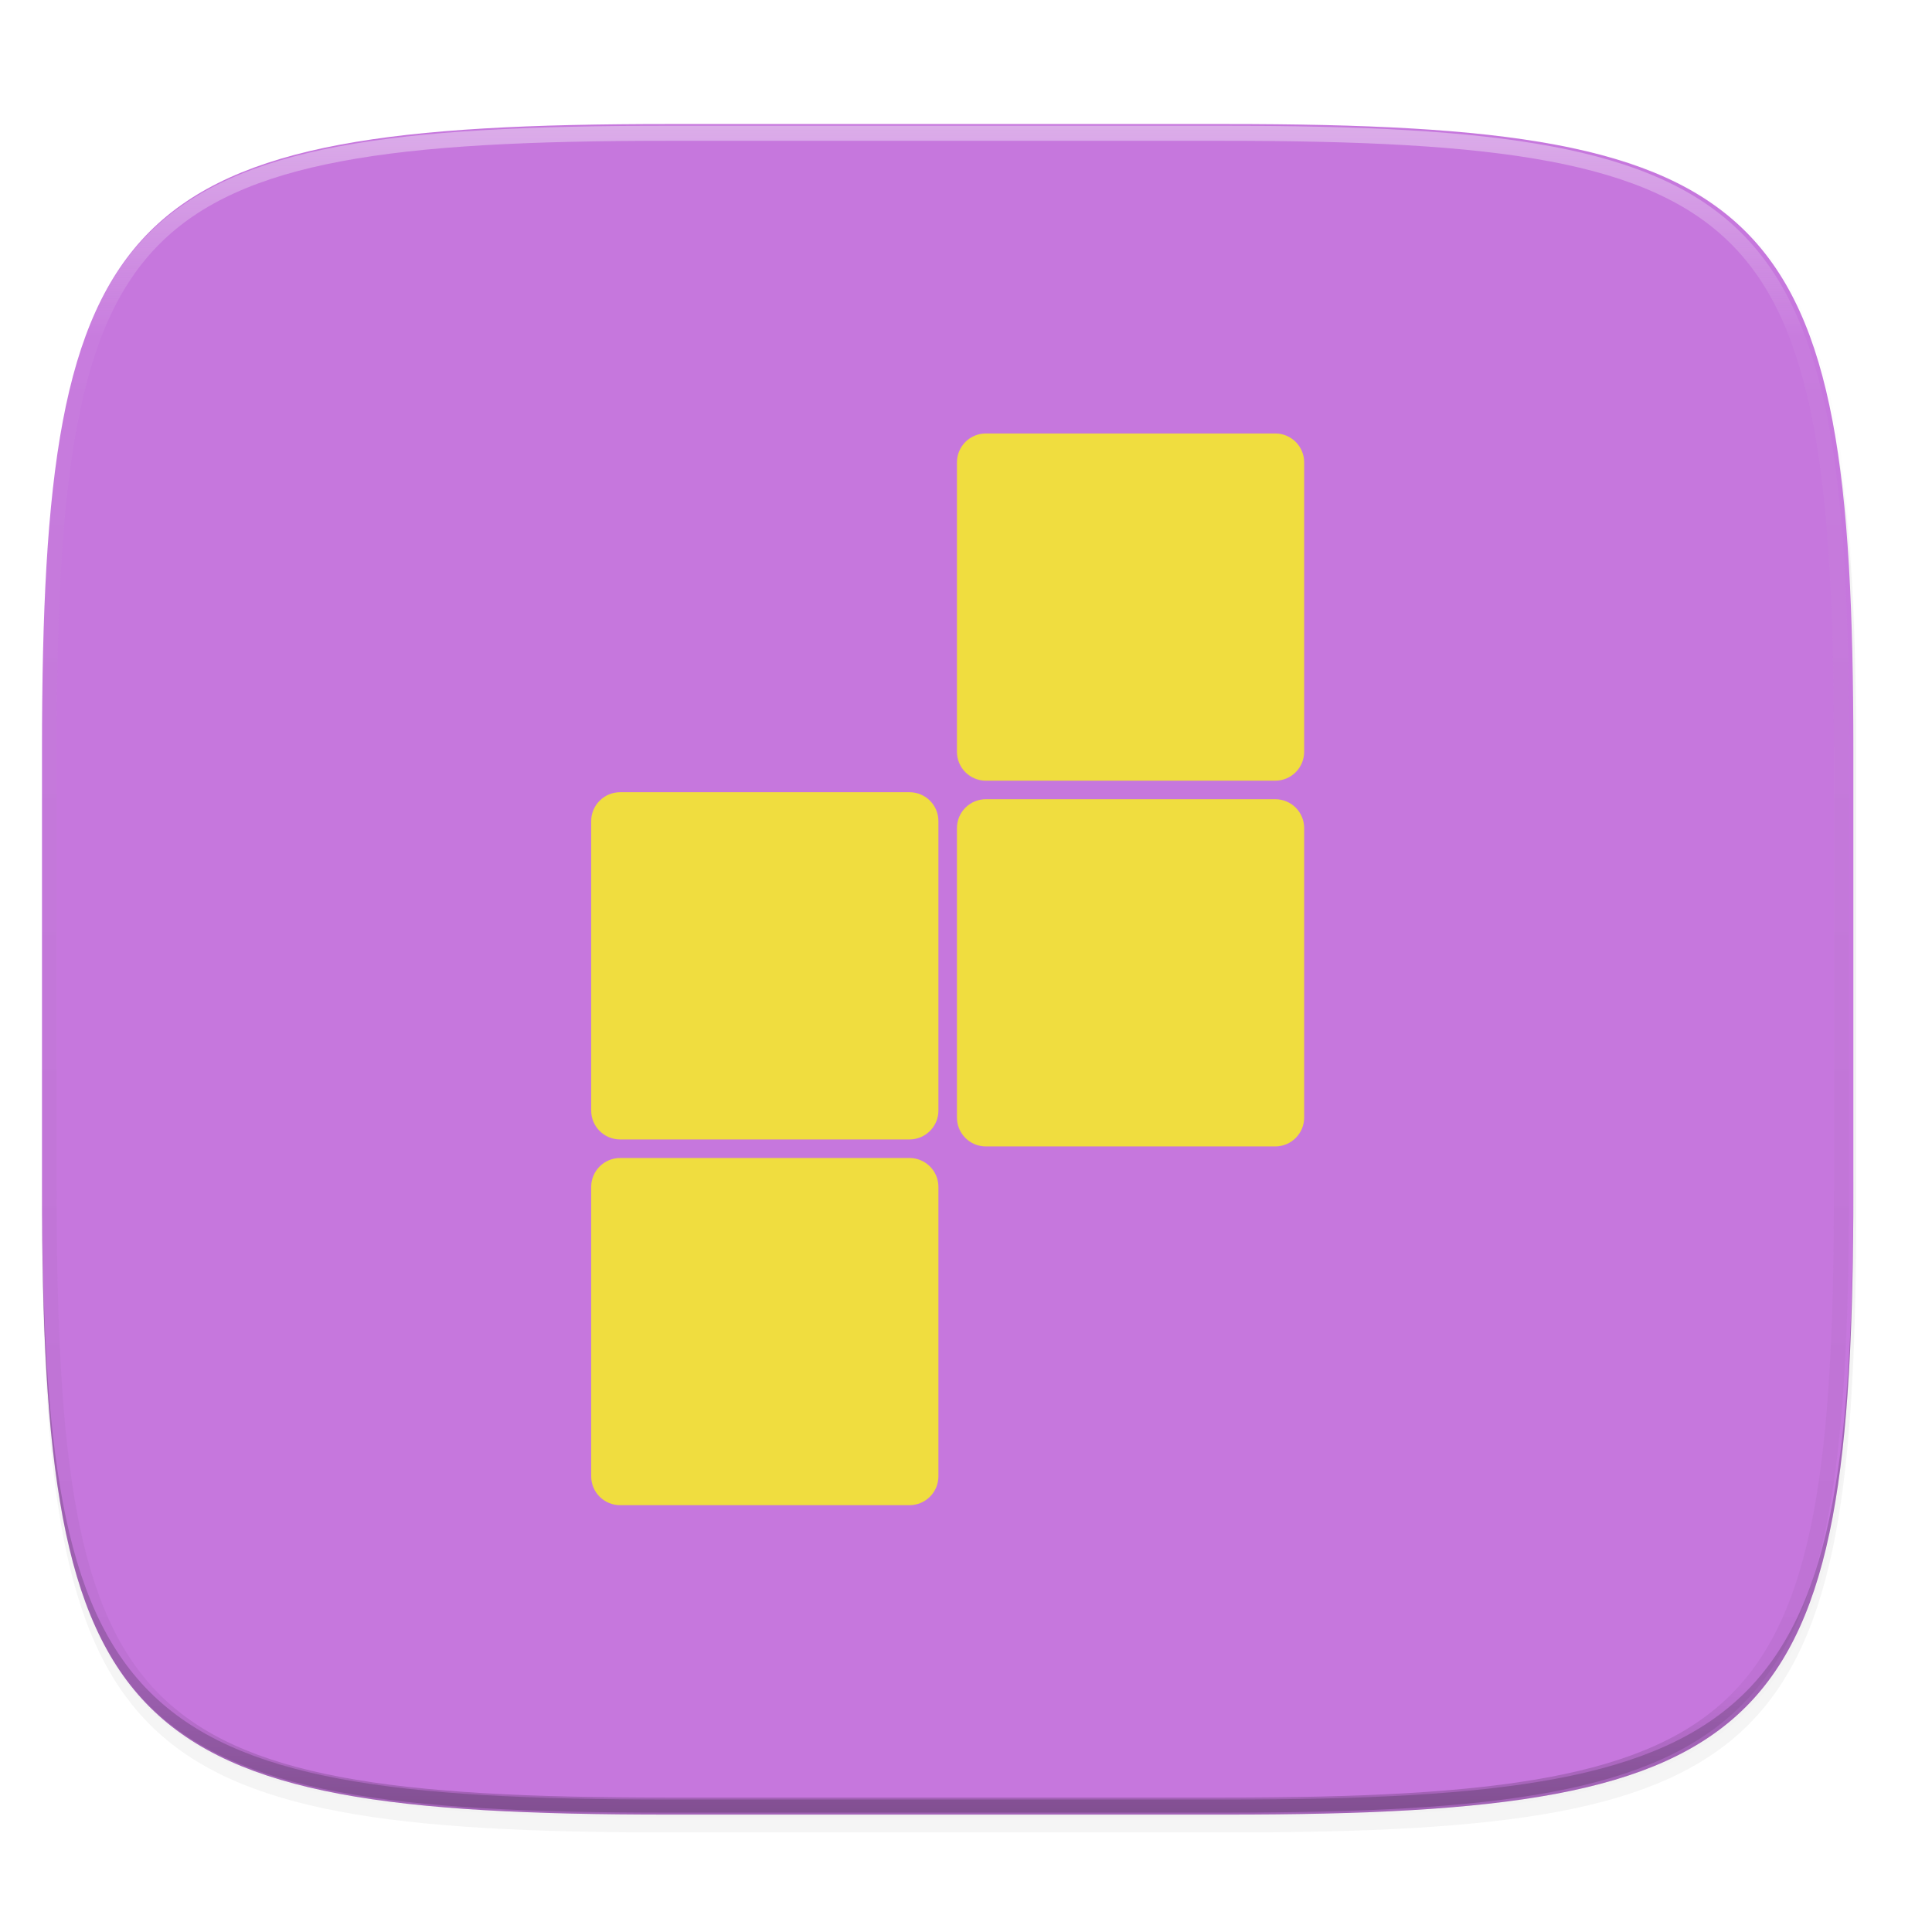 <svg width="256" height="256" viewBox="0 0 67.73 67.73" xmlns="http://www.w3.org/2000/svg">
    <defs>
        <linearGradient id="d" x1="296" x2="296" y1="-212" y2="236" gradientUnits="userSpaceOnUse">
            <stop offset="0" stop-color="#FBFCFB"/>
            <stop offset=".125" stop-color="#FBFCFB" stop-opacity=".098"/>
            <stop offset=".925" stop-opacity=".098"/>
            <stop offset="1" stop-opacity=".498"/>
        </linearGradient>
        <clipPath id="c">
            <path d="M361.938-212C507.235-212 528-191.287 528-46.125v116.25C528 215.286 507.235 236 361.937 236H214.063C68.766 236 48 215.286 48 70.125v-116.25C48-191.287 68.765-212 214.063-212z" fill="#C677DD"/>
        </clipPath>
        <filter id="b" x="-.01" y="-.01" width="1.023" height="1.025" color-interpolation-filters="sRGB">
            <feGaussianBlur stdDeviation="1.16"/>
        </filter>
        <filter id="a" x="-.02" y="-.03" width="1.046" height="1.05" color-interpolation-filters="sRGB">
            <feGaussianBlur stdDeviation="2.32"/>
        </filter>
        <filter id="e" x="-.12" y="-.12" width="1.247" height="1.247" color-interpolation-filters="sRGB">
            <feGaussianBlur stdDeviation=".97"/>
        </filter>
        <filter id="f" x="-.12" y="-.12" width="1.247" height="1.247" color-interpolation-filters="sRGB">
            <feGaussianBlur stdDeviation=".97"/>
        </filter>
        <filter id="g" x="-.12" y="-.12" width="1.247" height="1.247" color-interpolation-filters="sRGB">
            <feGaussianBlur stdDeviation=".97"/>
        </filter>
        <filter id="h" x="-.12" y="-.12" width="1.247" height="1.247" color-interpolation-filters="sRGB">
            <feGaussianBlur stdDeviation=".97"/>
        </filter>
    </defs>
    <path transform="matrix(.265 0 0 .265 0 3.404)" d="M162.537 5.568c72.648 0 83.031 10.357 83.031 82.938v58.125c0 72.58-10.383 82.937-83.031 82.937H88.599c-72.648 0-83.031-10.357-83.031-82.937V88.506c0-72.581 10.383-82.938 83.031-82.938z" filter="url(#a)" opacity=".2"/>
    <path transform="matrix(.265 0 0 .265 0 3.404)" d="M162.537 3.568c72.648 0 83.031 10.357 83.031 82.938v58.125c0 72.58-10.383 82.937-83.031 82.937H88.599c-72.648 0-83.031-10.357-83.031-82.937V86.506c0-72.581 10.383-82.938 83.031-82.938z" filter="url(#b)" opacity=".1"/>
    <path d="M23.442 4.348c-9.611 0-15.102.683-18.192 3.77-3.09 3.087-3.777 8.571-3.777 18.174V41.67c0 9.603.686 15.087 3.777 18.174 3.09 3.087 8.58 3.77 18.192 3.77h19.563c9.61 0 15.101-.683 18.192-3.77 3.09-3.087 3.776-8.571 3.776-18.174V26.292c0-9.603-.686-15.087-3.776-18.174-3.09-3.087-8.581-3.77-18.192-3.77z" fill="#C677DD"/>
    <path d="M1.473 41.141v.53c0 9.602.686 15.086 3.777 18.173 3.09 3.087 8.58 3.77 18.192 3.77h19.563c9.61 0 15.101-.683 18.192-3.77 3.09-3.087 3.776-8.571 3.776-18.174v-.529c0 9.602-.686 15.087-3.776 18.174-3.09 3.086-8.581 3.77-18.192 3.77H23.442c-9.611 0-15.102-.684-18.192-3.77-3.09-3.087-3.777-8.572-3.777-18.174z" fill="#16181D" opacity=".2"/>
    <path transform="matrix(.132 0 0 .132 -4.877 32.393)" d="M361.938-212C507.235-212 528-191.287 528-46.125v116.25C528 215.286 507.235 236 361.937 236H214.063C68.766 236 48 215.286 48 70.125v-116.25C48-191.287 68.765-212 214.063-212z" clip-path="url(#c)" fill="none" opacity=".4" stroke-linecap="round" stroke-linejoin="round" stroke-width="8" stroke="url(#d)"/>
    <g fill="#F0DD3F">
        <path d="M28.01 37.396c-.87 0-1.571.7-1.571 1.572v15.718c0 .87.7 1.571 1.572 1.571h15.718c.87 0 1.572-.7 1.572-1.571V38.968c0-.871-.701-1.572-1.572-1.572z" filter="url(#e)" opacity=".3" transform="rotate(-90 33.211 36.616) scale(.645)"/>
        <path d="M20.726 51.752c0 .562.453 1.014 1.015 1.014h10.142c.562 0 1.015-.452 1.015-1.014V41.61c0-.562-.453-1.014-1.015-1.014H21.741c-.562 0-1.015.452-1.015 1.014z"/>
        <path d="M47.881 37.396c-.87 0-1.572.7-1.572 1.572v15.718c0 .87.701 1.571 1.572 1.571h15.718c.87 0 1.572-.7 1.572-1.571V38.968c0-.871-.701-1.572-1.572-1.572z" filter="url(#f)" opacity=".3" transform="rotate(-90 33.211 36.616) scale(.645)"/>
        <path d="M20.726 38.93c0 .562.453 1.014 1.015 1.014h10.142c.562 0 1.015-.452 1.015-1.014V28.787c0-.562-.453-1.014-1.015-1.014H21.741c-.562 0-1.015.452-1.015 1.014z"/>
        <path d="M47.501 57.266c-.87 0-1.572.701-1.572 1.572v15.718c0 .87.701 1.572 1.572 1.572H63.22c.87 0 1.572-.701 1.572-1.572V58.838c0-.87-.701-1.572-1.572-1.572z" filter="url(#g)" opacity=".3" transform="rotate(-90 33.211 36.616) scale(.645)"/>
        <path d="M33.549 39.175c0 .562.452 1.014 1.014 1.014h10.143c.562 0 1.014-.452 1.014-1.014V29.032c0-.562-.452-1.014-1.014-1.014H34.563c-.562 0-1.014.452-1.014 1.014z"/>
        <path d="M67.371 57.266c-.87 0-1.571.701-1.571 1.572v15.718c0 .87.7 1.572 1.571 1.572H83.09c.871 0 1.572-.701 1.572-1.572V58.838c0-.87-.7-1.572-1.572-1.572z" filter="url(#h)" opacity=".3" transform="rotate(-90 33.211 36.616) scale(.645)"/>
        <path d="M33.549 26.353c0 .562.452 1.014 1.014 1.014h10.143c.562 0 1.014-.452 1.014-1.014V16.21c0-.562-.452-1.014-1.014-1.014H34.563c-.562 0-1.014.452-1.014 1.014z"/>
    </g>
</svg>
